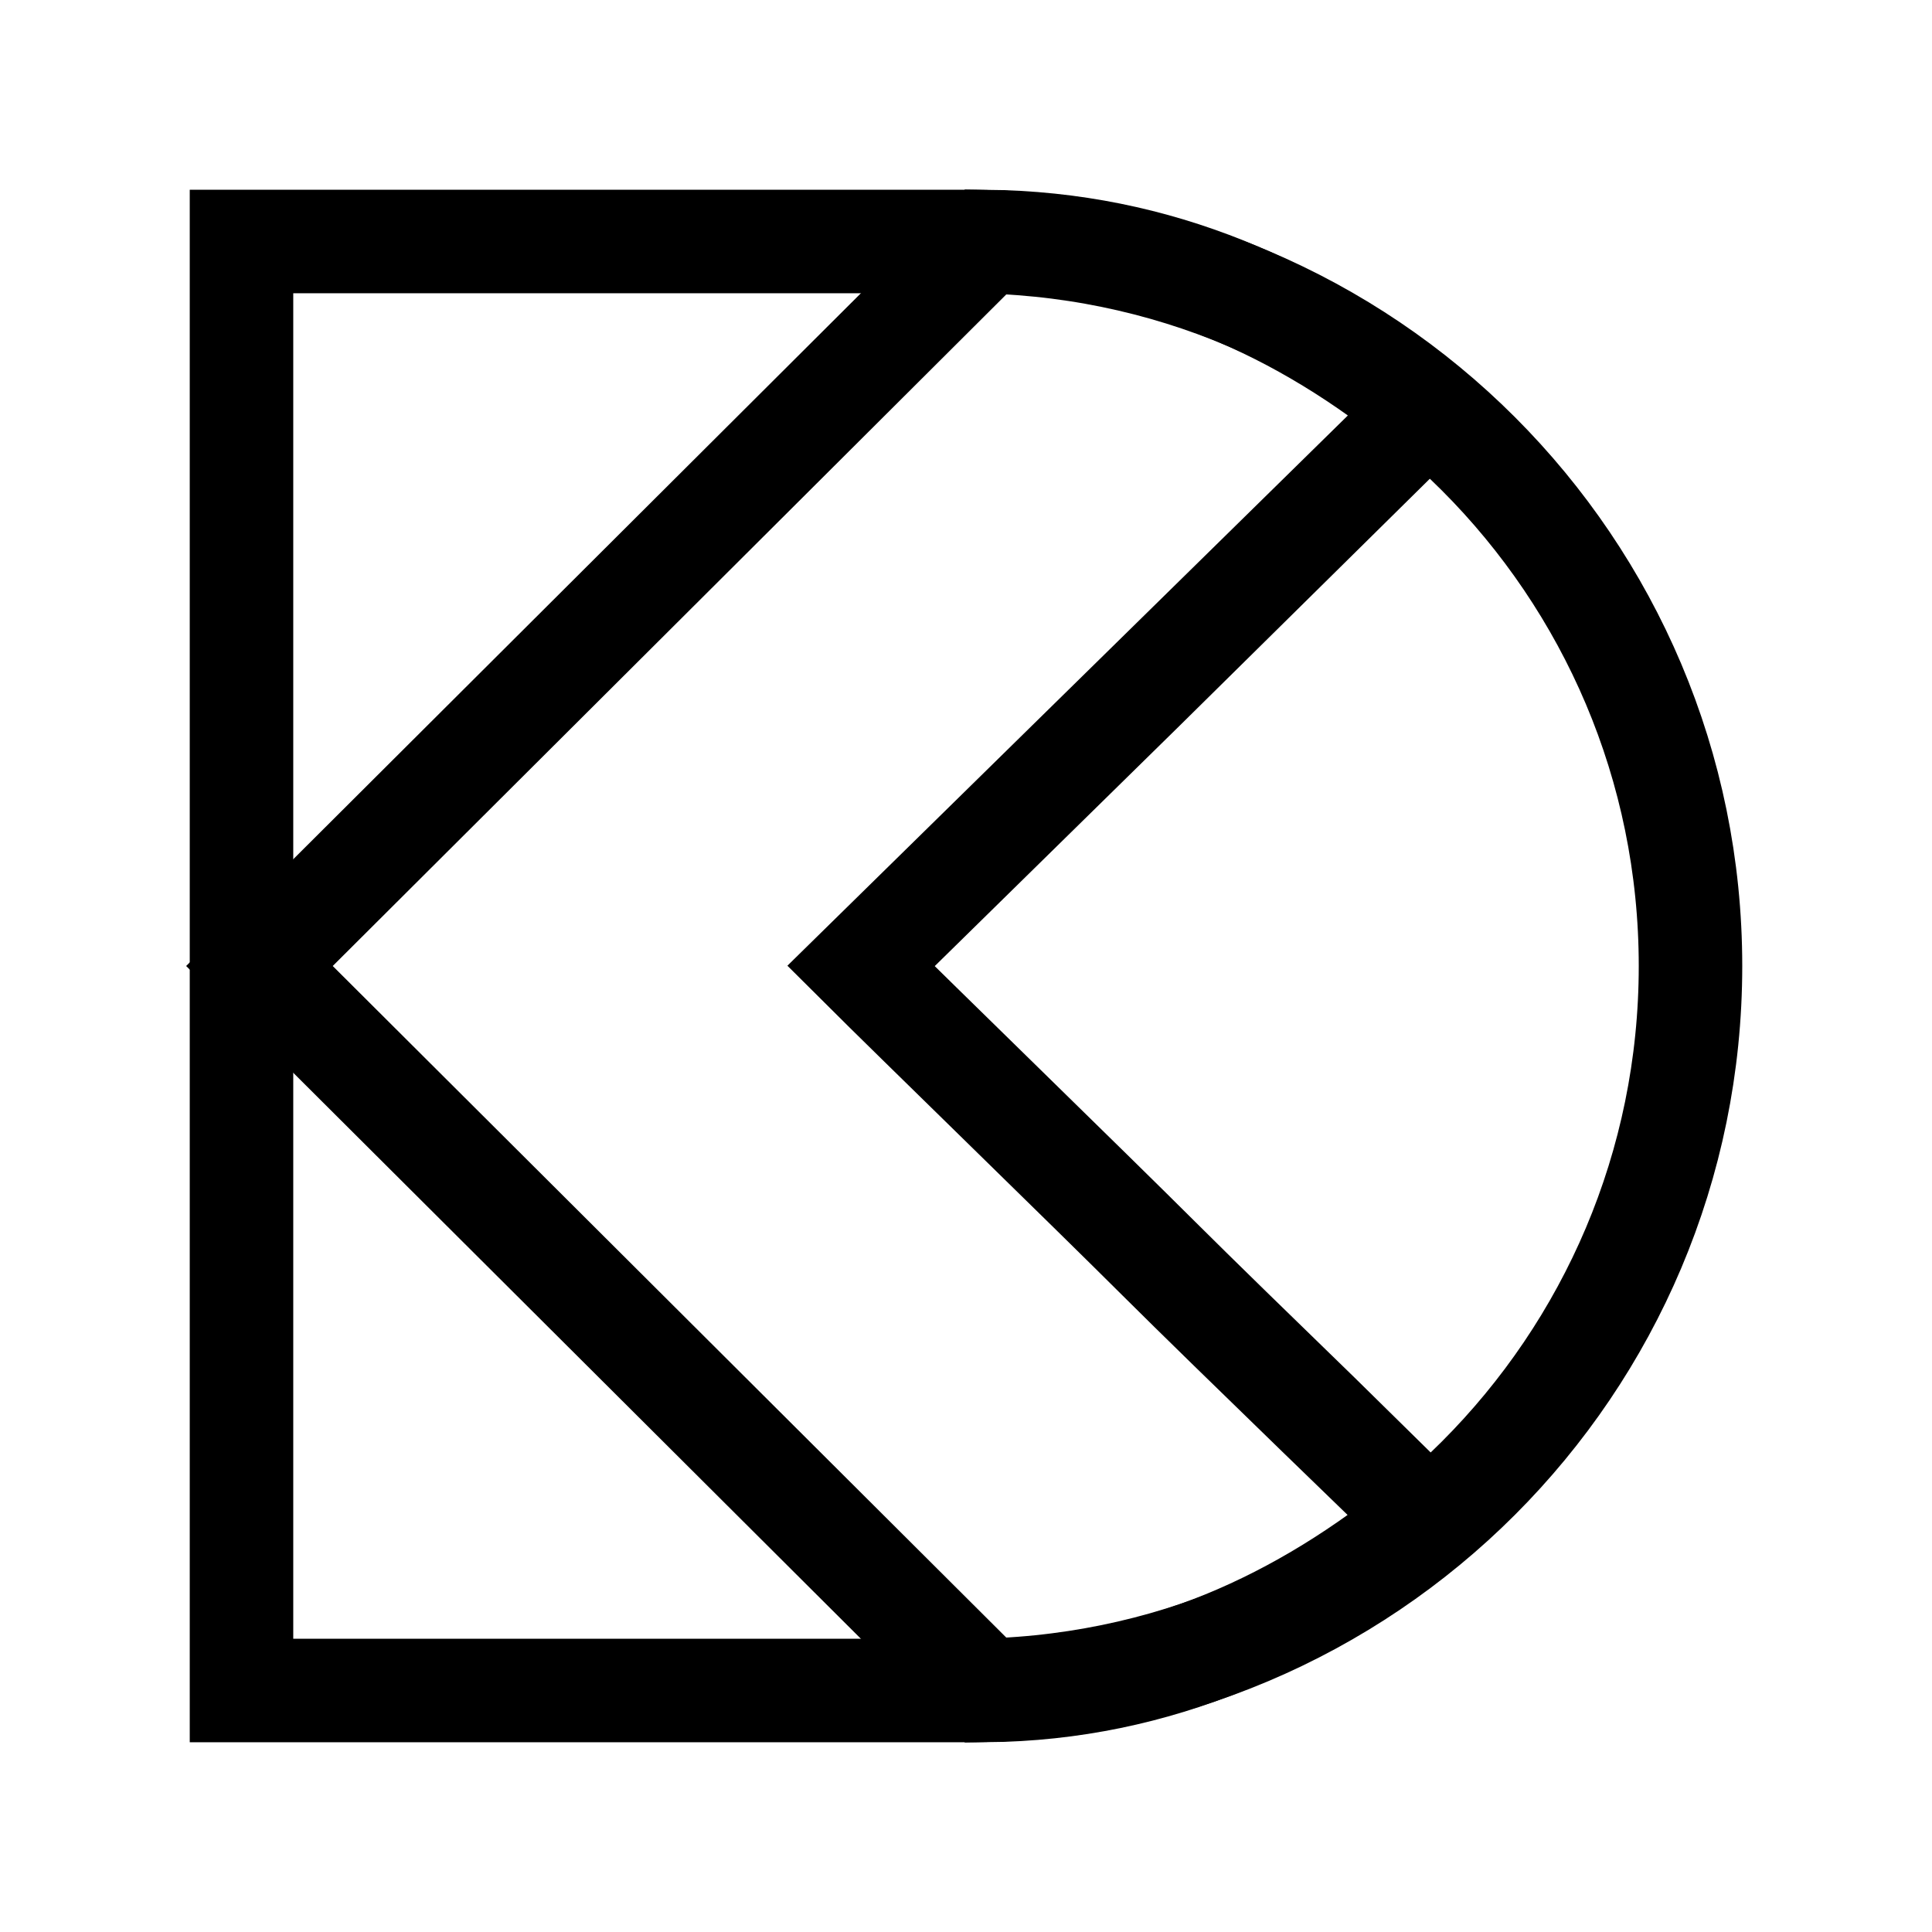 <svg width="28" height="28" viewBox="0 0 28 28" fill="none" xmlns="http://www.w3.org/2000/svg">
<path d="M3.5 3.5H14C19.799 3.5 24.5 8.201 24.5 14C24.5 19.799 19.799 24.5 14 24.5H3.5V3.5Z" stroke="black" stroke-width="1.5"/>
<path d="M20.676 5.951C18.883 4.48 16.789 3.525 14.291 3.5L3.76 14L14.291 24.5C16.788 24.475 18.883 23.493 20.676 22.022C20.633 21.978 17.82 19.263 16.801 18.247C15.782 17.231 13.242 14.762 12.478 14C12.478 14 20.633 5.995 20.676 5.951Z" stroke="black" stroke-width="1.5"/>
</svg>
